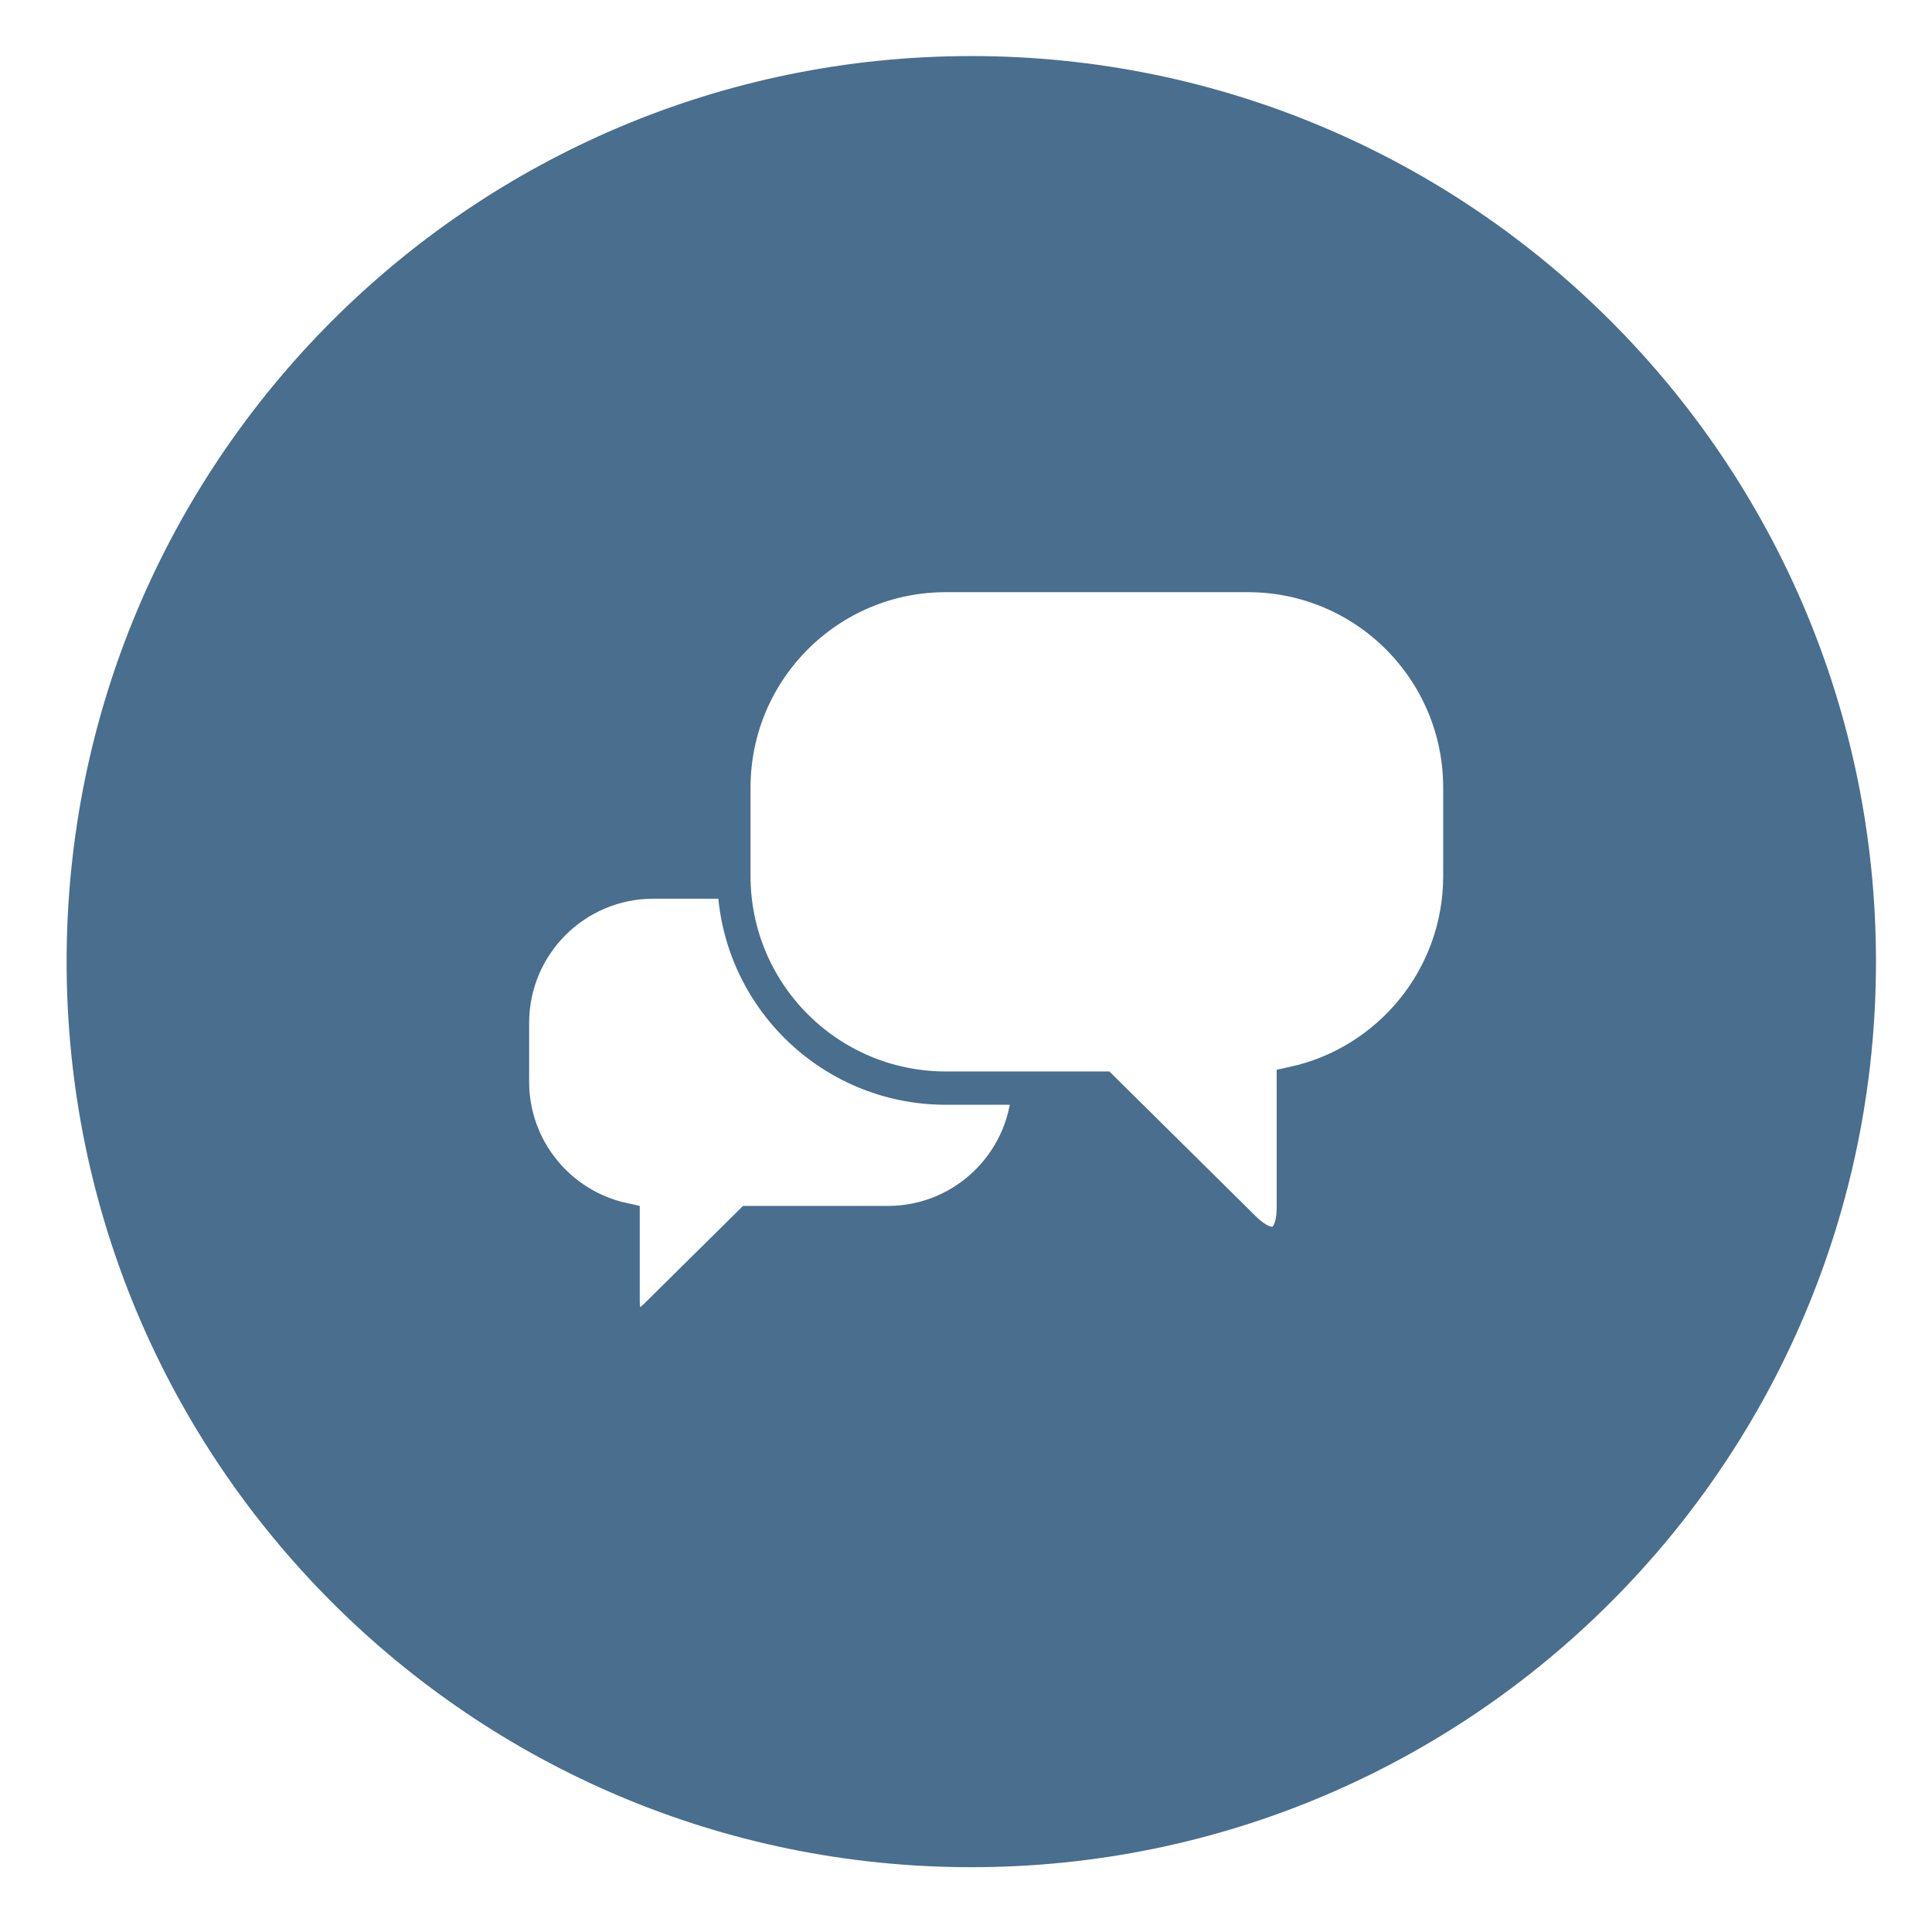 <?xml version="1.0" encoding="UTF-8" standalone="no"?>
<svg width="116px" height="116px" viewBox="0 0 116 116" version="1.1" xmlns="http://www.w3.org/2000/svg" xmlns:xlink="http://www.w3.org/1999/xlink" xmlns:sketch="http://www.bohemiancoding.com/sketch/ns">
    <!-- Generator: Sketch 3.5.2 (25235) - http://www.bohemiancoding.com/sketch -->
    <title>chat copy 7</title>
    <desc>Created with Sketch.</desc>
    <defs>
        <filter x="-50%" y="-50%" width="200%" height="200%" filterUnits="objectBoundingBox" id="filter-1">
            <feOffset dx="0" dy="2" in="SourceAlpha" result="shadowOffsetOuter1"></feOffset>
            <feGaussianBlur stdDeviation="2" in="shadowOffsetOuter1" result="shadowBlurOuter1"></feGaussianBlur>
            <feColorMatrix values="0 0 0 0 0   0 0 0 0 0   0 0 0 0 0  0 0 0 0.208 0" in="shadowBlurOuter1" type="matrix" result="shadowMatrixOuter1"></feColorMatrix>
            <feMerge>
                <feMergeNode in="shadowMatrixOuter1"></feMergeNode>
                <feMergeNode in="SourceGraphic"></feMergeNode>
            </feMerge>
        </filter>
        <path id="path-2" d="M53.319,107.109 C82.765,107.109 106.636,83.213 106.636,53.738 C106.636,24.261 82.765,0.366 53.319,0.366 C23.872,0.366 0,24.261 0,53.738 C0,83.213 23.872,107.109 53.319,107.109 Z"></path>
    </defs>
    <g id="Page-1" stroke="none" stroke-width="1" fill="none" fill-rule="evenodd" sketch:type="MSPage">
        <g id="Example-Overview" sketch:type="MSArtboardGroup" transform="translate(-223, -5468)">
            <g id="chat-copy-7" sketch:type="MSLayerGroup" transform="translate(228, 5470)">
                <mask id="mask-3" sketch:name="Clip 2" fill="white">
                    <use xlink:href="#path-2"></use>
                </mask>
                <use id="Clip-2" stroke="#496E8E" stroke-width="2" fill="#496E8E" filter="url(#filter-1)" sketch:type="MSShapeGroup" xlink:href="#path-2"></use>
                <path d="M34.225,50.96 C29.554,50.96 25.77,54.75 25.77,59.421 L25.77,59.421 L25.77,62.946 C25.77,66.996 28.615,70.377 32.412,71.209 L32.412,71.209 L32.412,76.164 C32.412,77.686 33.298,78.056 34.378,76.987 L34.378,76.987 L40.022,71.406 L48.307,71.406 C52.974,71.406 56.758,67.617 56.758,62.946 L56.758,62.946 L56.758,59.421 C56.758,54.75 52.974,50.96 48.307,50.96 L48.307,50.96 L34.225,50.96 Z" id="Clip-5" stroke="#496E8E" stroke-width="2" fill="#FFFFFF" sketch:type="MSShapeGroup"></path>
                <path d="M51.787,32.555 C44.759,32.555 39.063,38.259 39.063,45.29 L39.063,50.597 C39.063,57.629 44.759,63.332 51.787,63.332 L61.197,63.332 L69.693,71.735 C71.322,73.348 72.654,72.789 72.654,70.495 L72.654,63.037 C78.373,61.787 82.651,56.693 82.651,50.597 L82.651,45.29 C82.651,38.259 76.955,32.555 69.929,32.555 L51.787,32.555 Z" id="Clip-8" stroke="#496E8E" stroke-width="2" fill="#FFFFFF" sketch:type="MSShapeGroup"></path>
            </g>
        </g>
    </g>
</svg>